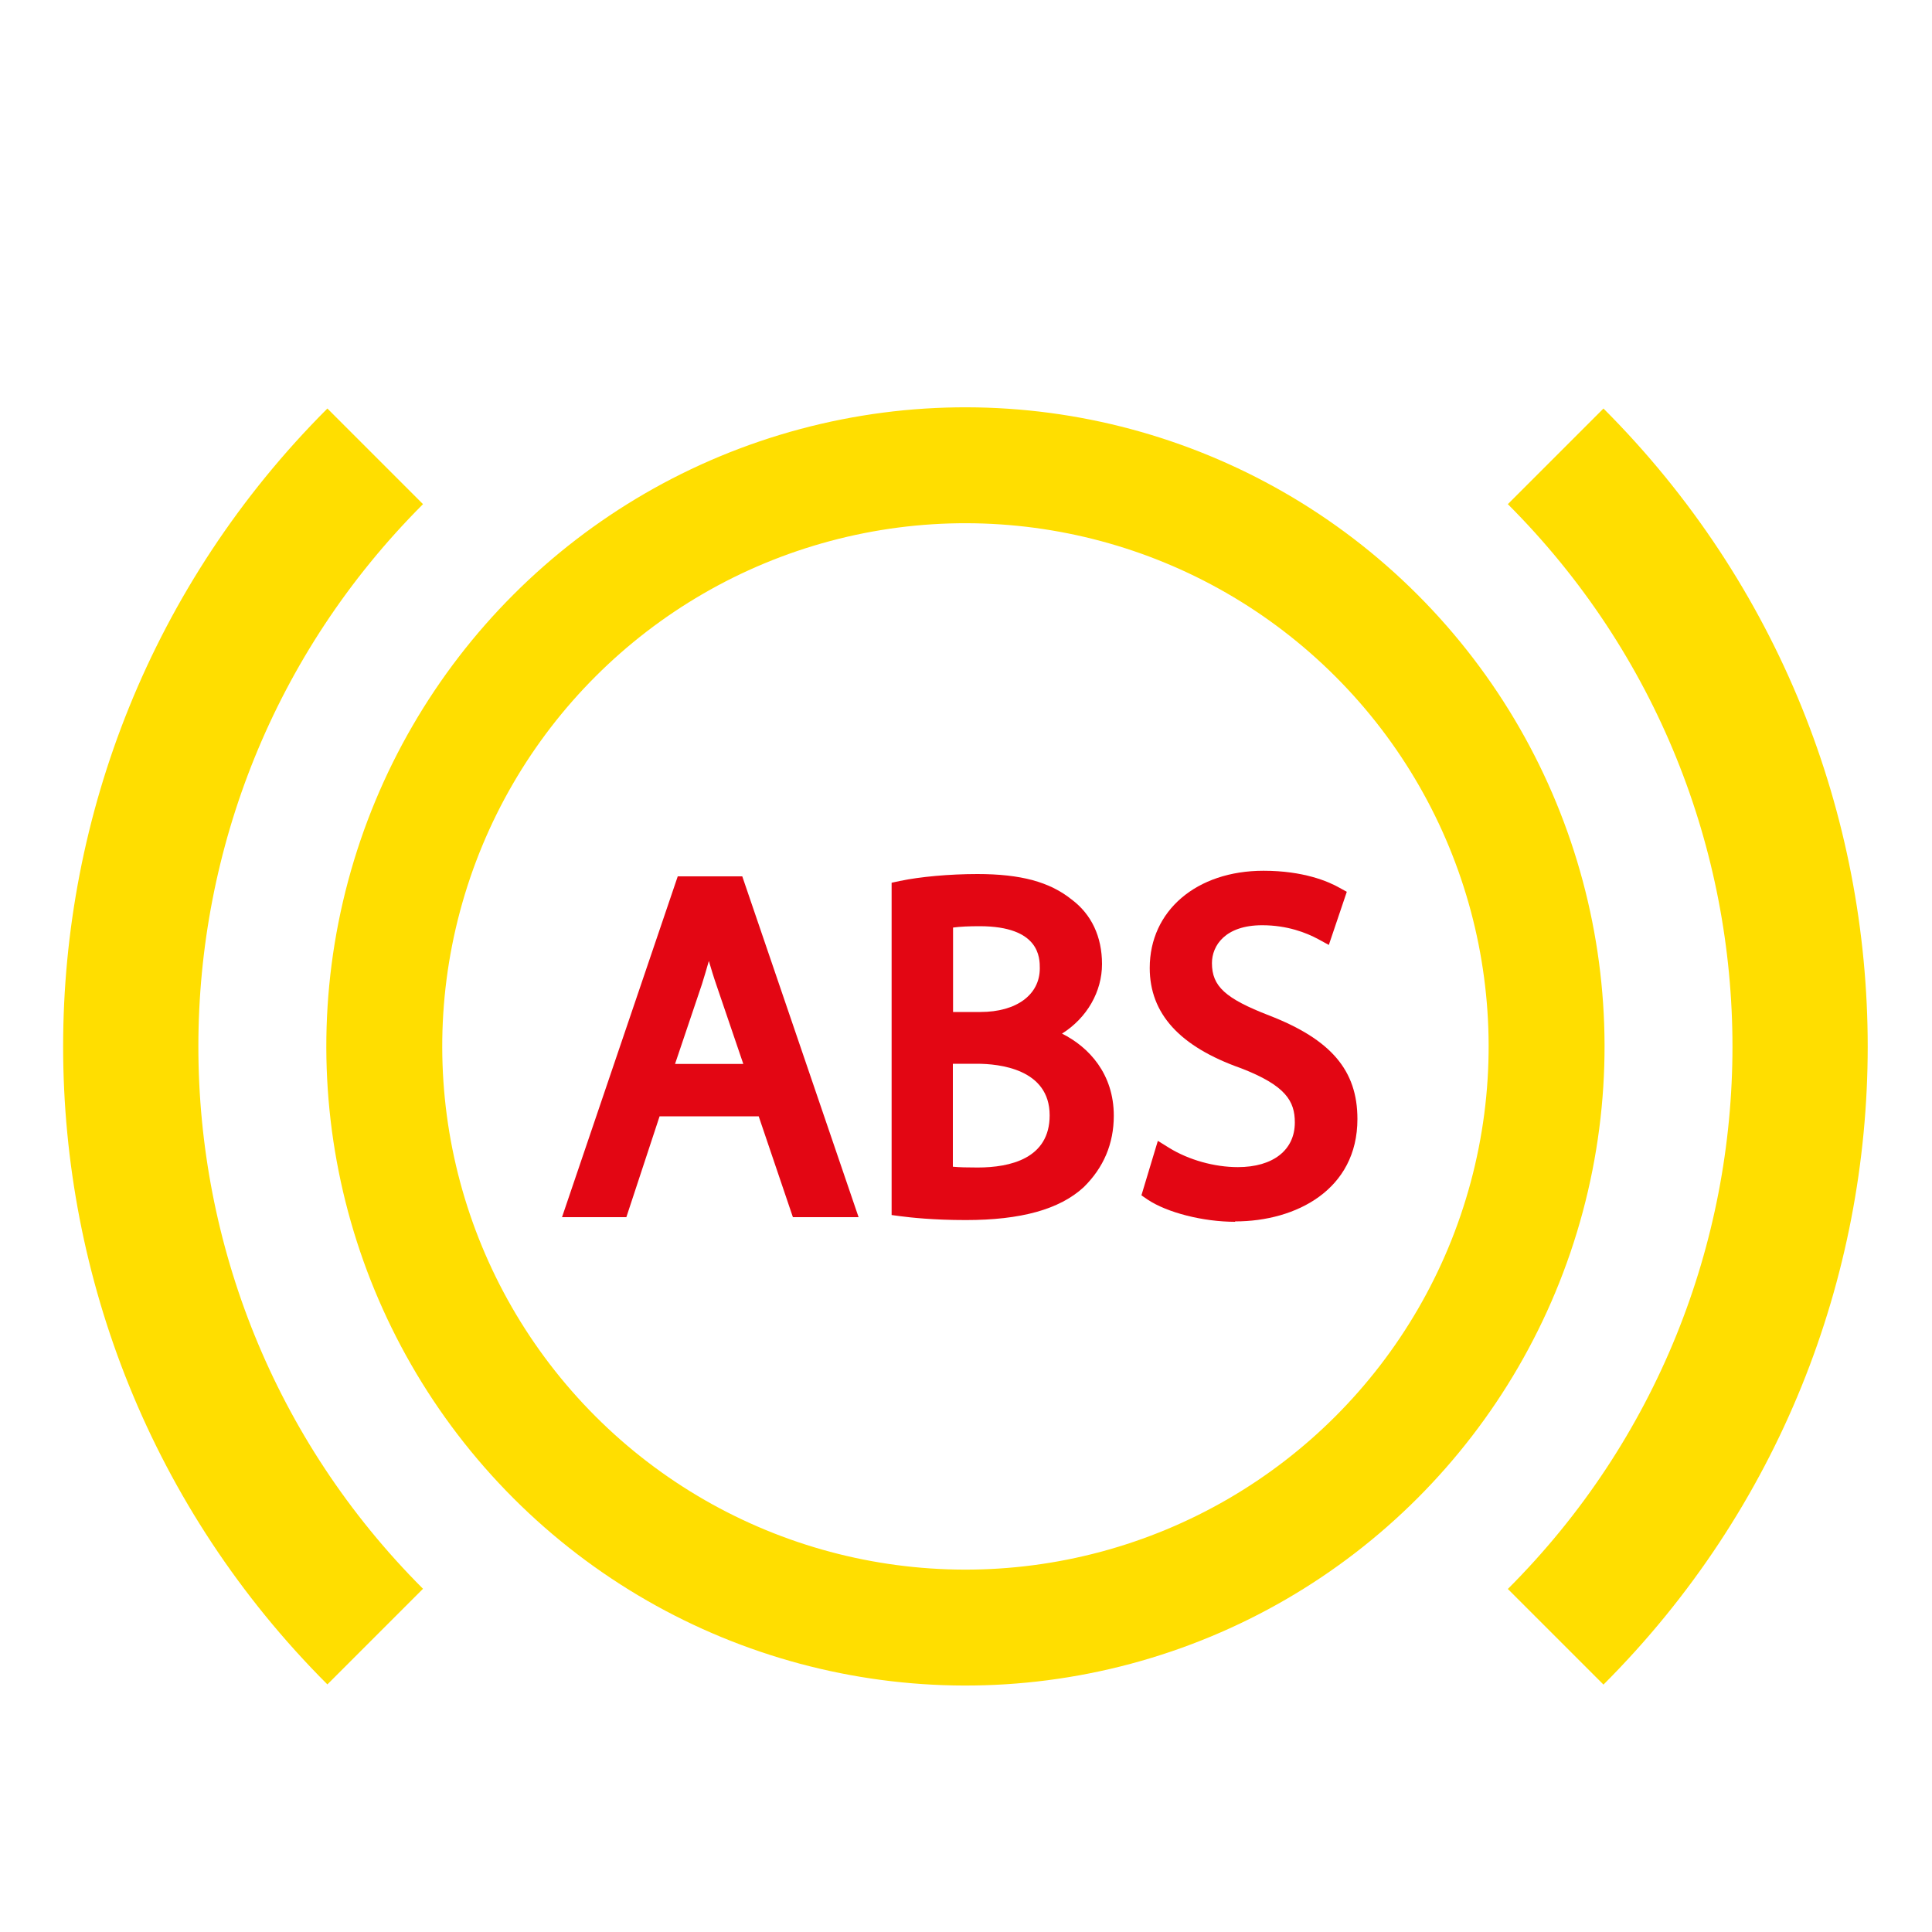 <?xml version="1.0" encoding="UTF-8"?><svg id="_ëîé_1" xmlns="http://www.w3.org/2000/svg" viewBox="0 0 100 100"><defs><style>.cls-1{stroke-width:7px;}.cls-1,.cls-2{fill:none;stroke:#ffde00;stroke-linejoin:round;}.cls-2{stroke-linecap:round;stroke-width:6px;}.cls-3{fill:#e30613;}</style></defs><circle class="cls-2" cx="49.97" cy="54.16" r="30.08" transform="translate(-23.66 51.2) rotate(-45)"/><path class="cls-1" d="M19.42,84.71C2.55,67.84,2.55,40.49,19.42,23.62"/><path class="cls-1" d="M80.52,23.62c16.87,16.87,16.87,44.23,0,61.1"/><g><path class="cls-3" d="M41.04,63l-1.77-5.22h-5.13l-1.72,5.22h-3.33l5.99-17.64h3.34l6.02,17.64h-3.4Zm-2.57-7.94l-1.39-4.08c-.15-.43-.27-.84-.39-1.24-.12,.43-.24,.82-.36,1.21l-1.39,4.12h3.53Z"/><path class="cls-3" d="M33.76,57.25l-1.72,5.22h-2.22l5.64-16.59h2.58l5.66,16.59h-2.29l-1.77-5.22h-5.88Zm5.44-1.67l-1.62-4.78c-.37-1.08-.62-2.07-.86-3.03h-.05c-.25,.98-.52,1.99-.84,3l-1.62,4.8h5Z"/><path class="cls-3" d="M49.99,63.15c-1.68,0-2.85-.13-3.39-.2l-.45-.06v-17.2l.42-.09c1.04-.22,2.58-.36,4.02-.36,2.25,0,3.75,.41,4.88,1.32,1.02,.76,1.57,1.92,1.57,3.34s-.77,2.78-2.07,3.6c1.4,.7,2.68,2.09,2.68,4.25,0,1.45-.53,2.69-1.56,3.7-1.25,1.15-3.25,1.7-6.1,1.7Zm-.66-2.76c.32,.03,.74,.04,1.27,.04,1.7,0,3.73-.47,3.73-2.7,0-2.41-2.63-2.67-3.76-2.67h-1.25v5.33Zm1.42-8.01c1.86,0,3.07-.89,3.07-2.26,0-.54,0-2.18-3.12-2.18-.54,0-1,.02-1.37,.07v4.37h1.42Z"/><path class="cls-3" d="M46.67,46.1c.94-.2,2.41-.34,3.91-.34,2.14,0,3.52,.37,4.55,1.21,.86,.64,1.38,1.62,1.38,2.93,0,1.6-1.06,3-2.81,3.64v.05c1.58,.39,3.42,1.7,3.42,4.16,0,1.43-.57,2.51-1.4,3.32-1.16,1.06-3.03,1.55-5.74,1.55-1.48,0-2.61-.1-3.32-.2v-16.32Zm2.14,6.79h1.94c2.26,0,3.59-1.18,3.59-2.78,0-1.94-1.48-2.71-3.64-2.71-.98,0-1.55,.07-1.9,.15v5.34Zm0,7.95c.42,.07,1.03,.1,1.8,.1,2.22,0,4.26-.81,4.26-3.22,0-2.26-1.94-3.2-4.28-3.2h-1.77v6.33Z"/><path class="cls-3" d="M63.93,63.24c-1.65,0-3.51-.47-4.53-1.15l-.32-.22,.85-2.82,.58,.36c1.02,.63,2.35,1,3.56,1,1.82,0,2.95-.88,2.95-2.31,0-1.1-.46-1.91-2.79-2.81-3.17-1.12-4.72-2.82-4.72-5.19,0-2.96,2.42-5.03,5.89-5.03,2.06,0,3.35,.55,3.93,.88l.38,.21-.93,2.75-.55-.3c-.61-.33-1.6-.72-2.9-.72-1.92,0-2.6,1.06-2.6,1.96,0,1.2,.69,1.83,2.96,2.71,3.2,1.24,4.57,2.84,4.57,5.36,0,3.66-3.18,5.3-6.33,5.3Z"/><path class="cls-3" d="M60.24,59.86c.96,.59,2.36,1.08,3.84,1.08,2.19,0,3.47-1.16,3.47-2.83,0-1.55-.89-2.44-3.13-3.3-2.71-.96-4.38-2.36-4.38-4.7,0-2.58,2.14-4.5,5.37-4.5,1.7,0,2.93,.39,3.67,.81l-.59,1.75c-.54-.3-1.65-.79-3.15-.79-2.26,0-3.13,1.35-3.13,2.49,0,1.55,1.01,2.31,3.3,3.2,2.81,1.08,4.23,2.44,4.23,4.87,0,2.56-1.9,4.78-5.81,4.78-1.6,0-3.35-.47-4.23-1.06l.54-1.8Z"/></g></svg>
